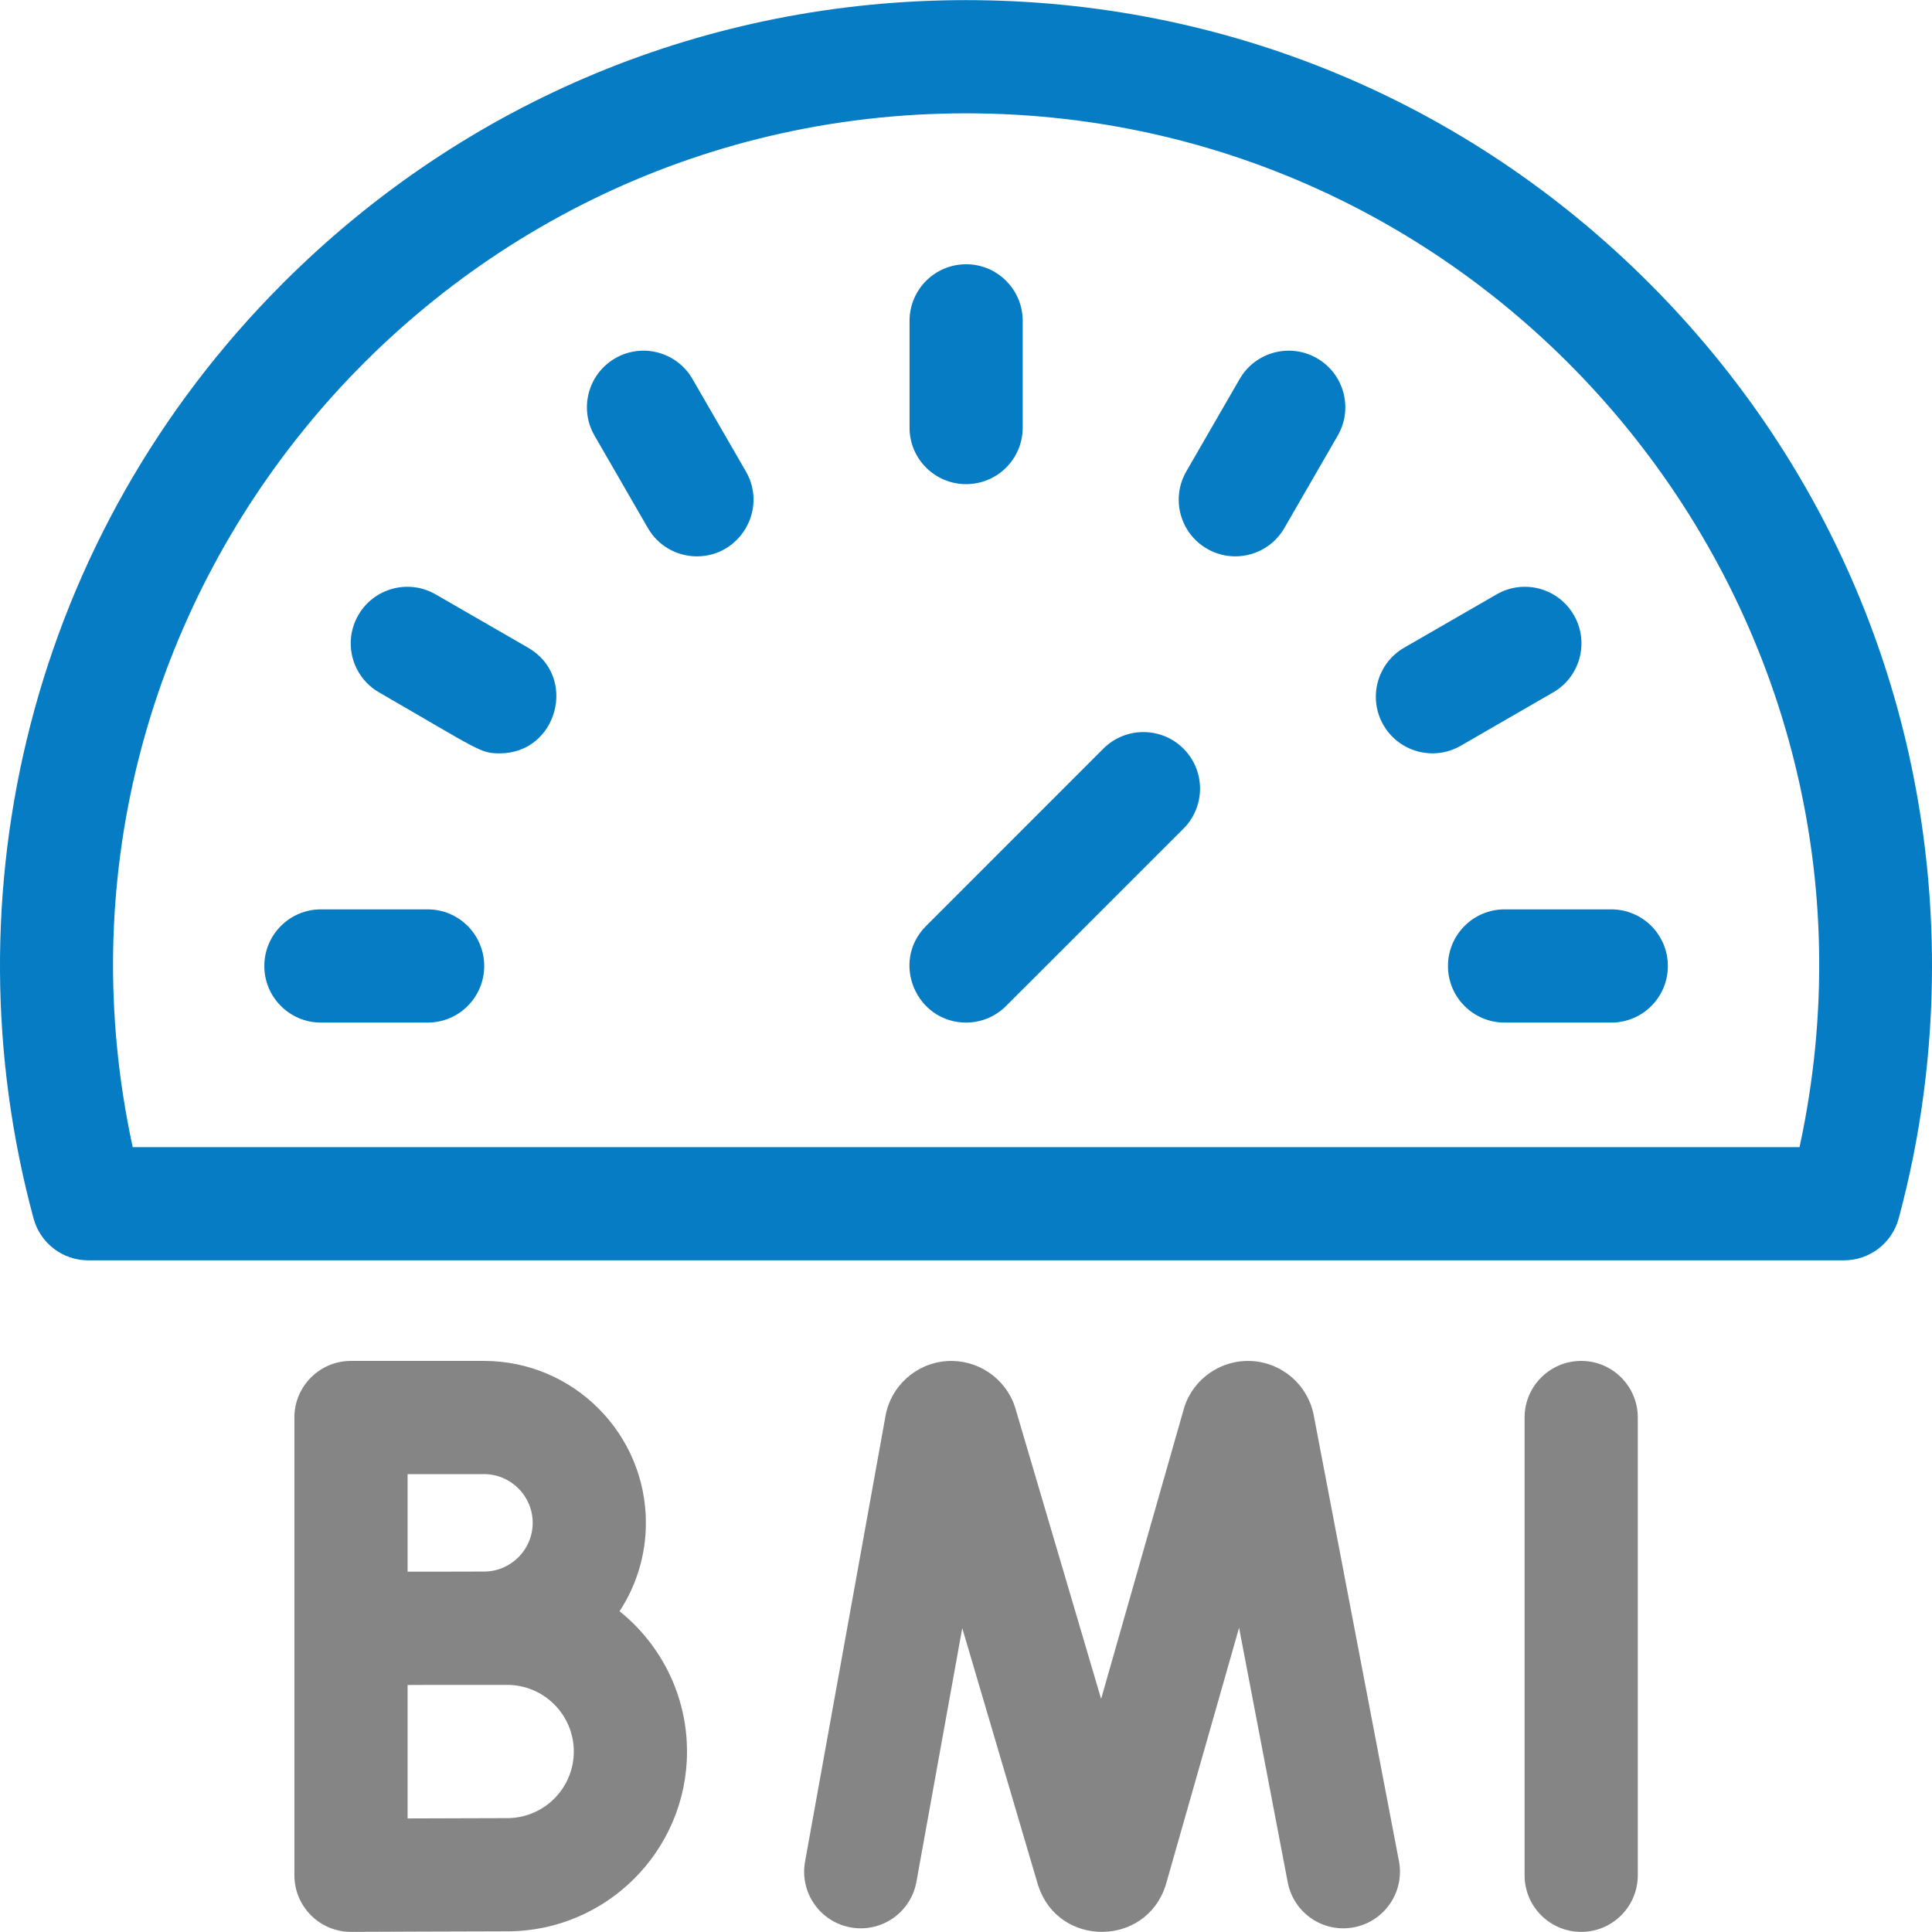 <svg width="32" height="32" viewBox="0 0 32 32" fill="none" xmlns="http://www.w3.org/2000/svg">
<path d="M27.314 4.688C24.293 1.666 20.275 0.002 16.002 0.002C11.728 0.002 7.711 1.666 4.689 4.688C0.5 8.877 -0.896 14.815 0.556 20.182C0.667 20.591 1.037 20.875 1.461 20.875H30.543C30.966 20.875 31.337 20.591 31.448 20.182C31.814 18.826 32 17.419 32 16C32 11.727 30.336 7.709 27.314 4.688ZM29.806 19H2.198C0.285 10.177 7.041 1.877 16.002 1.877C24.955 1.877 31.721 10.17 29.806 19Z" fill="#057CC3"/>
<path d="M16.002 8.019C16.52 8.019 16.939 7.6 16.939 7.082V5.314C16.939 4.797 16.52 4.377 16.002 4.377C15.484 4.377 15.065 4.797 15.065 5.314V7.082C15.064 7.6 15.484 8.019 16.002 8.019Z" fill="#057CC3"/>
<path d="M11.47 6.278C11.212 5.829 10.638 5.675 10.19 5.934C9.742 6.193 9.588 6.767 9.847 7.215L10.731 8.746C10.904 9.047 11.219 9.215 11.543 9.215C12.258 9.215 12.717 8.436 12.354 7.808L11.47 6.278Z" fill="#057CC3"/>
<path d="M8.747 10.728L7.216 9.845C6.767 9.586 6.194 9.739 5.935 10.188C5.676 10.636 5.83 11.209 6.278 11.468C7.943 12.429 7.953 12.478 8.277 12.478C9.232 12.478 9.576 11.207 8.747 10.728Z" fill="#057CC3"/>
<path d="M7.083 15.062H5.315C4.798 15.062 4.378 15.482 4.378 16C4.378 16.518 4.798 16.937 5.315 16.937H7.083C7.601 16.937 8.02 16.518 8.02 16C8.02 15.482 7.601 15.062 7.083 15.062Z" fill="#057CC3"/>
<path d="M23.983 16C23.983 16.518 24.403 16.937 24.92 16.937H26.688C27.206 16.937 27.625 16.518 27.625 16C27.625 15.482 27.206 15.062 26.688 15.062H24.92C24.403 15.062 23.983 15.482 23.983 16Z" fill="#057CC3"/>
<path d="M24.788 9.845L23.257 10.728C22.809 10.987 22.655 11.561 22.914 12.009C23.173 12.457 23.746 12.611 24.194 12.352L25.725 11.468C26.174 11.209 26.327 10.636 26.068 10.188C25.809 9.739 25.236 9.586 24.788 9.845Z" fill="#057CC3"/>
<path d="M21.814 5.934C21.365 5.675 20.792 5.829 20.533 6.277L19.649 7.808C19.39 8.257 19.544 8.83 19.992 9.089C20.441 9.348 21.014 9.194 21.273 8.746L22.157 7.215C22.416 6.766 22.262 6.193 21.814 5.934Z" fill="#057CC3"/>
<path d="M18.276 12.399L15.339 15.337C14.746 15.929 15.174 16.937 16.002 16.937C16.241 16.937 16.481 16.845 16.664 16.662L19.602 13.725C19.968 13.359 19.968 12.766 19.602 12.4C19.235 12.034 18.642 12.034 18.276 12.399Z" fill="#057CC3"/>
<path d="M21.759 23.439C21.758 23.436 21.758 23.432 21.757 23.428C21.656 22.935 21.235 22.571 20.733 22.543C20.23 22.515 19.771 22.829 19.616 23.307C19.608 23.333 18.245 28.113 18.238 28.139L16.819 23.33C16.816 23.319 16.812 23.308 16.809 23.297C16.648 22.82 16.186 22.511 15.684 22.544C15.17 22.578 14.754 22.962 14.667 23.451L13.334 30.835C13.242 31.345 13.581 31.832 14.09 31.924C14.6 32.016 15.087 31.677 15.179 31.168L15.938 26.967L17.189 31.209C17.192 31.221 17.196 31.232 17.2 31.242C17.539 32.255 18.975 32.248 19.305 31.232C19.308 31.221 19.312 31.21 19.315 31.199L20.523 26.961L21.329 31.177C21.426 31.686 21.917 32.02 22.426 31.922C22.934 31.825 23.268 31.334 23.171 30.826L21.759 23.439Z" fill="#858585"/>
<path d="M26.19 22.541C25.672 22.541 25.252 22.961 25.252 23.478V31.061C25.252 31.578 25.672 31.998 26.19 31.998C26.707 31.998 27.127 31.578 27.127 31.061V23.479C27.127 22.961 26.707 22.541 26.19 22.541Z" fill="#858585"/>
<path d="M10.262 26.687C10.538 26.266 10.698 25.763 10.698 25.223C10.698 23.744 9.495 22.541 8.016 22.541H5.813C5.296 22.541 4.876 22.96 4.876 23.478V31.061C4.876 31.578 5.296 31.998 5.813 31.998H5.818C5.838 31.998 7.85 31.989 8.401 31.989C10.043 31.989 11.379 30.653 11.379 29.011C11.379 28.072 10.942 27.234 10.262 26.687ZM8.016 24.416C8.461 24.416 8.823 24.778 8.823 25.223C8.823 25.668 8.461 26.03 8.016 26.03C7.851 26.03 7.545 26.031 7.211 26.032H6.751V24.416H8.016V24.416ZM8.401 30.114C8.098 30.114 7.362 30.117 6.751 30.119V27.909C6.887 27.908 7.028 27.907 7.164 27.907H8.401C9.009 27.907 9.504 28.402 9.504 29.011C9.504 29.619 9.009 30.114 8.401 30.114Z" fill="#858585"/>
</svg>
